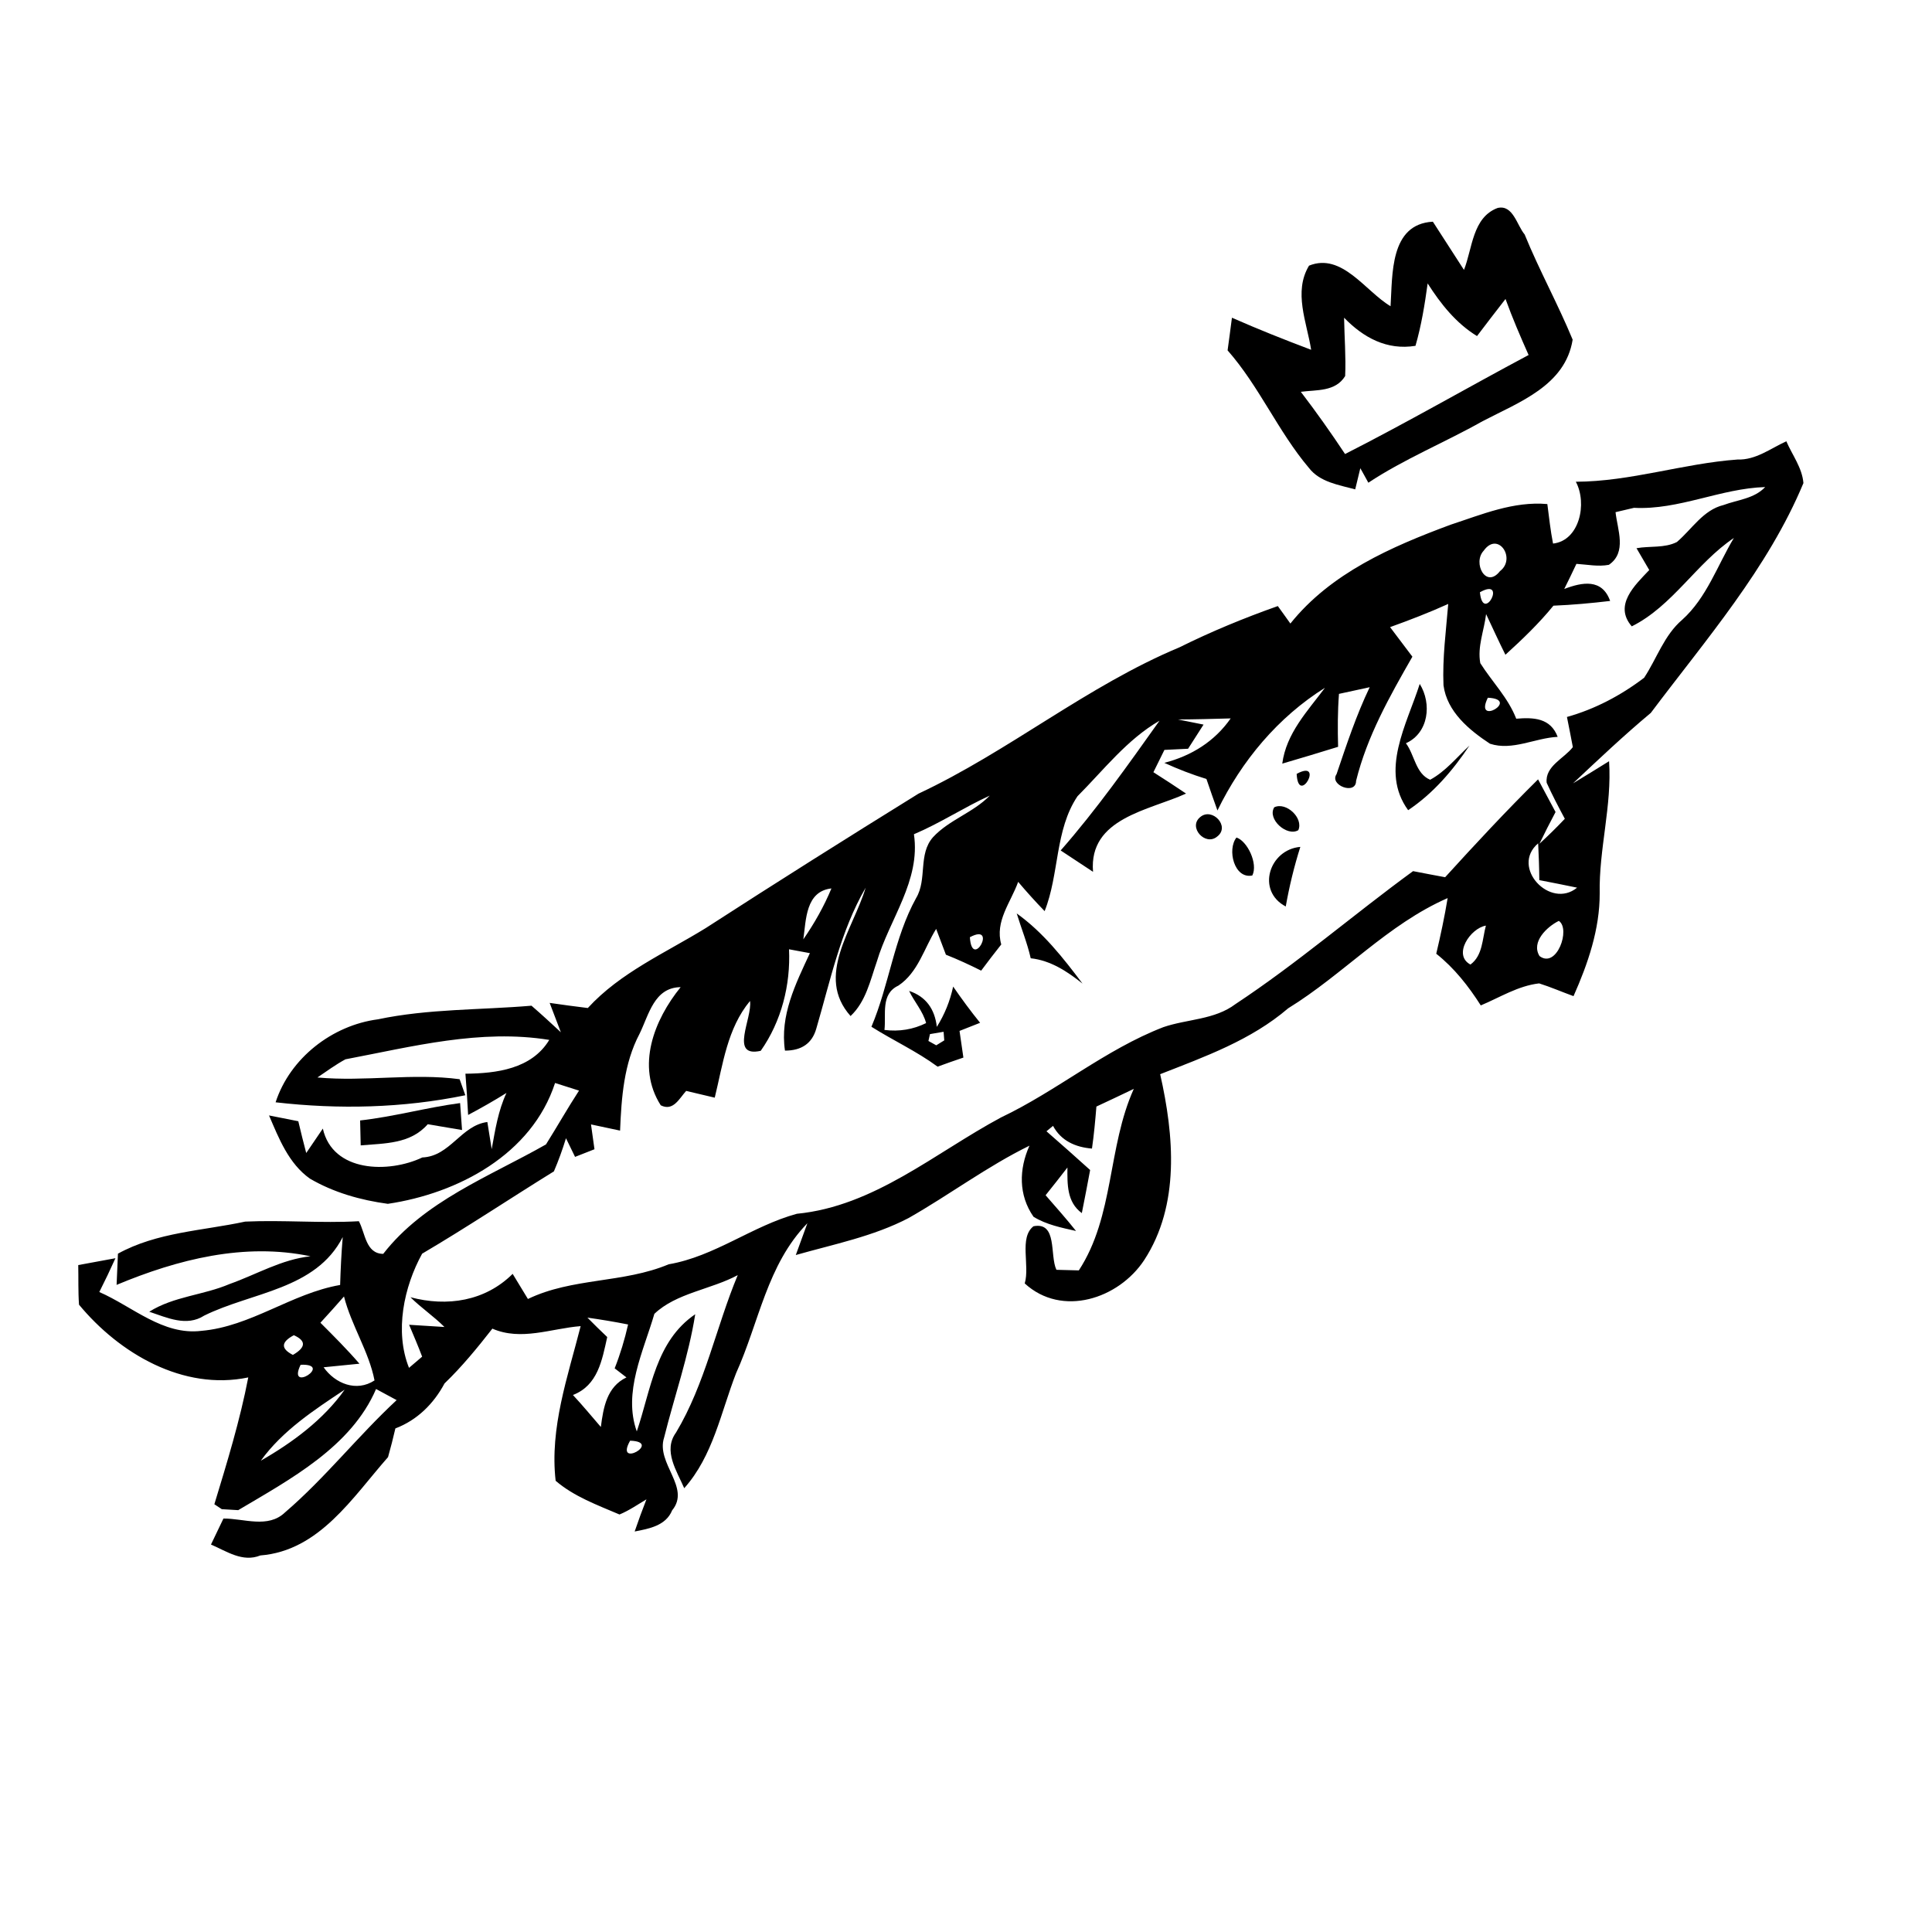 <?xml version="1.0" encoding="UTF-8" ?>
<!DOCTYPE svg PUBLIC "-//W3C//DTD SVG 1.1//EN" "http://www.w3.org/Graphics/SVG/1.1/DTD/svg11.dtd">
<svg width="200pt" height="200pt" viewBox="0 0 200 200" version="1.1" xmlns="http://www.w3.org/2000/svg">
<g id="#000000ff">
<path fill="#000000" opacity="1.00" d=" M 151.55 27.94 C 152.43 25.72 152.42 22.51 155.03 21.53 C 156.63 21.15 157.03 23.33 157.83 24.27 C 159.34 27.97 161.28 31.48 162.80 35.16 C 162.04 39.93 157.22 41.64 153.48 43.60 C 149.58 45.80 145.40 47.49 141.65 49.97 C 141.45 49.59 141.03 48.85 140.82 48.47 C 140.69 49.02 140.42 50.11 140.29 50.66 C 138.61 50.20 136.64 49.92 135.50 48.44 C 132.31 44.67 130.36 40.00 127.08 36.27 C 127.20 35.43 127.42 33.73 127.53 32.89 C 130.23 34.08 132.97 35.17 135.73 36.21 C 135.28 33.36 133.87 30.22 135.51 27.50 C 138.92 26.12 141.35 30.16 143.95 31.70 C 144.16 28.45 143.85 23.19 148.33 22.95 C 149.40 24.62 150.47 26.28 151.55 27.94 M 147.79 29.34 C 147.49 31.52 147.14 33.69 146.53 35.80 C 143.57 36.28 141.14 34.95 139.14 32.89 C 139.17 34.91 139.34 36.92 139.25 38.93 C 138.24 40.57 136.30 40.34 134.66 40.56 C 136.26 42.65 137.78 44.80 139.24 47.00 C 145.66 43.74 151.88 40.14 158.24 36.75 C 157.39 34.84 156.56 32.91 155.85 30.95 C 154.85 32.22 153.88 33.51 152.90 34.79 C 150.73 33.46 149.15 31.47 147.79 29.34 Z" />
<path fill="#000000" opacity="1.00" d=" M 179.86 47.57 C 181.75 47.64 183.28 46.43 184.92 45.68 C 185.53 47.10 186.56 48.42 186.69 50.01 C 183.01 58.85 176.59 66.21 170.89 73.80 C 168.11 76.12 165.48 78.61 162.84 81.09 C 164.09 80.34 165.33 79.57 166.57 78.80 C 166.88 83.41 165.51 87.89 165.60 92.49 C 165.61 96.19 164.38 99.77 162.89 103.12 C 161.70 102.69 160.54 102.18 159.33 101.80 C 157.15 102.05 155.27 103.25 153.29 104.08 C 152.02 102.09 150.55 100.21 148.68 98.73 C 149.13 96.83 149.54 94.91 149.86 92.97 C 143.64 95.69 139.07 100.86 133.35 104.38 C 129.50 107.68 124.74 109.38 120.10 111.20 C 121.53 117.53 122.17 124.73 118.45 130.44 C 115.80 134.46 109.93 136.39 106.08 132.86 C 106.63 131.01 105.47 128.11 106.99 126.94 C 109.49 126.46 108.65 129.96 109.36 131.45 C 109.94 131.47 111.10 131.50 111.68 131.51 C 115.36 125.88 114.64 118.78 117.37 112.72 C 116.08 113.34 114.79 113.95 113.50 114.55 C 113.38 116.00 113.25 117.45 113.04 118.90 C 111.33 118.76 109.84 118.10 109.01 116.55 C 108.84 116.69 108.50 116.97 108.33 117.11 C 109.85 118.43 111.35 119.77 112.85 121.12 C 112.57 122.61 112.29 124.10 111.99 125.58 C 110.43 124.44 110.49 122.58 110.50 120.86 C 109.75 121.82 109.01 122.78 108.24 123.73 C 109.30 124.95 110.38 126.16 111.39 127.43 C 109.88 127.09 108.32 126.78 106.99 125.96 C 105.42 123.71 105.48 121.02 106.57 118.60 C 102.20 120.74 98.28 123.69 94.06 126.09 C 90.40 128.00 86.31 128.80 82.38 129.92 C 82.68 129.10 83.28 127.45 83.58 126.63 C 79.40 130.92 78.58 136.89 76.20 142.15 C 74.62 146.21 73.82 150.71 70.83 154.06 C 70.07 152.28 68.61 150.18 69.98 148.30 C 73.01 143.24 74.12 137.39 76.37 132.00 C 73.60 133.49 70.00 133.85 67.74 136.01 C 66.61 139.89 64.47 144.13 65.92 148.18 C 67.39 143.85 67.86 138.85 71.97 136.05 C 71.28 140.40 69.81 144.56 68.75 148.81 C 67.87 151.49 71.54 153.97 69.58 156.35 C 68.93 157.94 67.20 158.25 65.70 158.54 C 66.08 157.42 66.49 156.31 66.92 155.21 C 66.00 155.76 65.12 156.37 64.13 156.78 C 61.84 155.80 59.43 154.93 57.52 153.29 C 56.89 147.82 58.78 142.50 60.11 137.28 C 57.06 137.52 53.96 138.84 50.97 137.54 C 49.42 139.52 47.83 141.47 46.02 143.21 C 44.89 145.32 43.19 147.01 40.93 147.87 C 40.70 148.86 40.45 149.85 40.17 150.84 C 36.51 154.99 33.06 160.54 26.95 161.02 C 25.11 161.76 23.47 160.59 21.84 159.89 C 22.16 159.22 22.81 157.87 23.13 157.20 C 25.25 157.18 27.74 158.26 29.51 156.56 C 33.66 153.00 37.05 148.66 41.06 144.94 C 40.53 144.65 39.47 144.08 38.93 143.79 C 36.36 149.77 30.07 153.12 24.66 156.33 C 24.24 156.30 23.38 156.25 22.96 156.23 L 22.19 155.72 C 23.51 151.38 24.84 147.05 25.70 142.59 C 18.95 144.00 12.34 140.09 8.18 135.06 C 8.08 133.69 8.13 132.32 8.10 130.96 C 9.07 130.78 10.99 130.43 11.95 130.25 C 11.42 131.43 10.86 132.60 10.28 133.75 C 13.72 135.25 16.85 138.25 20.84 137.77 C 25.97 137.33 30.18 133.89 35.21 133.02 C 35.26 131.36 35.34 129.71 35.48 128.06 C 32.69 133.51 26.08 133.75 21.14 136.19 C 19.31 137.37 17.29 136.40 15.45 135.79 C 17.99 134.19 21.06 134.08 23.77 132.92 C 26.56 131.93 29.15 130.37 32.14 130.05 C 25.30 128.61 18.39 130.37 12.07 133.01 C 12.11 132.20 12.18 130.58 12.21 129.78 C 16.25 127.55 20.97 127.41 25.38 126.46 C 29.29 126.28 33.23 126.64 37.15 126.42 C 37.82 127.65 37.85 129.78 39.67 129.80 C 43.92 124.33 50.66 121.80 56.52 118.47 C 57.68 116.62 58.75 114.73 59.94 112.90 C 59.32 112.70 58.08 112.31 57.46 112.11 C 55.05 119.51 47.41 123.54 40.15 124.62 C 37.34 124.24 34.54 123.45 32.08 122.01 C 29.88 120.45 28.87 117.85 27.85 115.47 C 28.86 115.67 29.87 115.87 30.88 116.07 C 31.14 117.17 31.41 118.27 31.70 119.36 C 32.28 118.52 32.85 117.68 33.42 116.83 C 34.44 121.38 40.24 121.47 43.72 119.82 C 46.60 119.70 47.73 116.50 50.45 116.15 C 50.57 116.86 50.79 118.26 50.90 118.96 C 51.26 116.98 51.57 114.97 52.43 113.14 C 51.14 113.95 49.81 114.70 48.46 115.42 C 48.39 114.00 48.29 112.57 48.18 111.15 C 51.38 111.12 55.03 110.67 56.86 107.65 C 49.73 106.50 42.71 108.34 35.76 109.66 C 34.74 110.21 33.81 110.90 32.86 111.54 C 37.76 111.99 42.76 111.07 47.58 111.72 L 48.17 113.38 C 41.70 114.71 35.08 114.86 28.53 114.11 C 30.02 109.53 34.39 106.14 39.12 105.52 C 44.34 104.42 49.72 104.56 55.02 104.11 C 56.05 105.00 57.06 105.93 58.06 106.86 C 57.67 105.85 57.29 104.83 56.90 103.82 C 58.22 104.01 59.53 104.19 60.85 104.35 C 64.22 100.67 68.88 98.65 73.05 96.08 C 80.35 91.36 87.70 86.73 95.08 82.16 C 104.46 77.76 112.52 71.01 122.10 67.01 C 125.40 65.37 128.80 63.97 132.28 62.74 C 132.60 63.19 133.26 64.09 133.58 64.55 C 137.77 59.32 144.04 56.59 150.16 54.32 C 153.42 53.25 156.68 51.87 160.18 52.18 C 160.36 53.54 160.50 54.91 160.77 56.27 C 163.50 55.97 164.34 52.13 163.13 49.87 C 168.80 49.85 174.23 47.98 179.86 47.57 M 169.15 52.57 C 168.51 52.72 167.88 52.87 167.24 53.02 C 167.44 54.84 168.44 57.18 166.55 58.47 C 165.44 58.68 164.31 58.44 163.19 58.37 C 162.78 59.24 162.36 60.11 161.93 60.97 C 163.79 60.26 165.85 59.87 166.68 62.21 C 164.73 62.44 162.77 62.62 160.81 62.70 C 159.31 64.54 157.59 66.19 155.84 67.78 C 155.14 66.38 154.50 64.97 153.84 63.57 C 153.64 65.25 152.92 66.95 153.24 68.65 C 154.46 70.58 156.12 72.23 156.96 74.40 C 158.76 74.25 160.51 74.32 161.25 76.28 C 158.91 76.39 156.56 77.75 154.24 76.99 C 152.08 75.57 149.79 73.67 149.43 70.94 C 149.31 68.13 149.69 65.32 149.92 62.52 C 147.95 63.41 145.93 64.19 143.90 64.92 C 144.66 65.94 145.44 66.96 146.21 67.98 C 143.86 72.08 141.52 76.22 140.38 80.84 C 140.38 82.34 137.57 81.29 138.36 80.14 C 139.39 77.10 140.40 74.04 141.79 71.14 C 140.73 71.37 139.67 71.60 138.61 71.83 C 138.47 73.65 138.47 75.48 138.52 77.31 C 136.60 77.90 134.67 78.49 132.74 79.05 C 133.15 75.91 135.35 73.62 137.16 71.20 C 132.30 74.24 128.53 78.76 126.03 83.90 C 125.64 82.82 125.26 81.73 124.89 80.64 C 123.40 80.18 121.95 79.62 120.53 78.97 C 123.34 78.24 125.73 76.76 127.40 74.37 C 125.58 74.42 123.77 74.47 121.95 74.48 C 122.61 74.62 123.93 74.88 124.59 75.01 C 124.19 75.63 123.39 76.89 122.99 77.51 C 122.38 77.54 121.15 77.60 120.54 77.63 C 120.25 78.21 119.68 79.37 119.40 79.94 C 120.53 80.66 121.66 81.39 122.78 82.15 C 118.95 83.90 112.69 84.68 113.15 90.25 C 112.03 89.52 110.91 88.78 109.80 88.04 C 113.51 83.81 116.77 79.19 120.03 74.61 C 116.67 76.55 114.25 79.71 111.54 82.43 C 109.19 85.93 109.67 90.47 108.14 94.32 C 107.19 93.34 106.28 92.33 105.40 91.29 C 104.63 93.43 102.97 95.37 103.65 97.77 C 102.94 98.66 102.25 99.57 101.57 100.48 C 100.37 99.88 99.16 99.32 97.92 98.83 C 97.67 98.16 97.16 96.83 96.91 96.16 C 95.66 98.16 95.05 100.66 93.00 102.03 C 91.15 102.89 91.74 104.99 91.56 106.62 C 93.09 106.81 94.53 106.57 95.87 105.91 C 95.55 104.69 94.65 103.71 94.11 102.58 C 95.86 103.16 96.77 104.47 96.98 106.30 C 97.79 105.01 98.35 103.62 98.67 102.13 C 99.56 103.42 100.48 104.67 101.46 105.88 C 100.93 106.09 99.87 106.51 99.33 106.72 C 99.43 107.41 99.63 108.79 99.73 109.48 C 98.83 109.78 97.94 110.10 97.06 110.42 C 94.90 108.83 92.46 107.71 90.21 106.29 C 92.05 101.94 92.54 97.12 94.84 92.96 C 96.00 91.02 95.02 88.43 96.59 86.66 C 98.27 84.85 100.75 84.13 102.46 82.36 C 99.79 83.58 97.33 85.21 94.61 86.36 C 95.32 91.18 92.08 95.13 90.77 99.54 C 90.08 101.52 89.64 103.68 88.05 105.18 C 84.36 101.04 88.33 96.19 89.61 91.90 C 87.00 96.40 85.95 101.55 84.50 106.49 C 84.07 108.00 82.99 108.76 81.26 108.76 C 80.72 105.12 82.36 101.85 83.84 98.67 C 83.30 98.57 82.22 98.37 81.68 98.27 C 81.85 101.96 80.89 105.74 78.75 108.78 C 75.46 109.52 77.91 105.38 77.64 103.62 C 75.28 106.47 74.84 110.16 73.99 113.63 C 73.00 113.40 72.02 113.17 71.03 112.93 C 70.31 113.73 69.69 115.07 68.40 114.42 C 65.82 110.38 67.71 105.58 70.46 102.19 C 67.72 102.22 67.18 105.03 66.21 107.01 C 64.58 110.09 64.33 113.62 64.19 117.04 C 63.44 116.88 61.93 116.56 61.18 116.40 C 61.27 117.04 61.45 118.33 61.54 118.97 C 60.87 119.23 60.20 119.49 59.53 119.76 C 59.29 119.28 58.82 118.32 58.59 117.83 C 58.23 119.00 57.82 120.14 57.34 121.26 C 52.78 124.08 48.32 127.06 43.70 129.78 C 41.81 133.21 40.83 137.82 42.34 141.60 C 42.68 141.31 43.36 140.73 43.70 140.44 C 43.28 139.33 42.81 138.23 42.35 137.14 C 43.27 137.20 45.09 137.31 46.01 137.37 C 44.90 136.26 43.60 135.39 42.49 134.29 C 46.29 135.30 50.22 134.70 53.07 131.87 C 53.60 132.74 54.12 133.60 54.65 134.47 C 59.26 132.25 64.53 132.85 69.22 130.88 C 74.00 130.06 77.87 126.91 82.49 125.65 C 90.50 124.87 96.78 119.35 103.62 115.68 C 109.43 112.92 114.40 108.66 120.43 106.33 C 122.91 105.48 125.73 105.58 127.90 103.94 C 134.29 99.72 140.10 94.69 146.28 90.18 C 147.39 90.39 148.49 90.61 149.60 90.81 C 152.73 87.37 155.91 83.95 159.22 80.68 C 159.67 81.52 160.58 83.21 161.03 84.06 C 160.45 85.15 159.89 86.25 159.36 87.35 C 160.26 86.52 161.14 85.66 161.99 84.76 C 161.33 83.53 160.68 82.29 160.11 81.03 C 159.93 79.30 161.92 78.52 162.82 77.34 C 162.63 76.29 162.41 75.26 162.21 74.22 C 165.11 73.41 167.81 71.98 170.20 70.16 C 171.52 68.16 172.27 65.75 174.15 64.15 C 176.68 61.87 177.78 58.54 179.49 55.69 C 175.60 58.31 173.15 62.73 168.92 64.84 C 167.02 62.64 169.24 60.58 170.73 59.01 C 170.29 58.26 169.85 57.50 169.41 56.75 C 170.79 56.50 172.31 56.76 173.59 56.11 C 175.15 54.78 176.31 52.79 178.42 52.28 C 179.89 51.73 181.59 51.63 182.73 50.42 C 178.11 50.56 173.81 52.81 169.15 52.57 M 153.59 57.01 C 152.42 58.26 153.82 61.00 155.28 59.12 C 156.99 57.82 155.07 54.93 153.59 57.01 M 153.20 61.31 C 153.53 64.66 156.09 59.69 153.20 61.31 M 154.02 72.23 C 152.53 75.26 157.46 72.38 154.02 72.23 M 163.26 91.89 C 161.96 91.62 160.65 91.36 159.35 91.11 C 159.34 89.84 159.29 88.57 159.23 87.30 C 156.32 89.77 160.48 94.18 163.26 91.89 M 83.16 97.24 C 84.30 95.59 85.30 93.83 86.07 91.97 C 83.39 92.27 83.45 95.22 83.16 97.24 M 161.37 95.33 C 160.16 95.92 158.47 97.51 159.37 98.97 C 161.15 100.32 162.62 96.16 161.37 95.33 M 152.22 99.85 C 153.50 98.91 153.44 97.20 153.82 95.82 C 152.22 96.08 150.35 98.85 152.22 99.85 M 100.40 97.02 C 100.63 100.53 103.32 95.46 100.40 97.02 M 96.27 107.05 L 96.11 107.76 L 96.92 108.21 L 97.75 107.70 L 97.68 106.81 C 97.33 106.87 96.62 106.99 96.27 107.05 M 33.17 136.93 C 34.55 138.31 35.93 139.69 37.21 141.17 C 36.29 141.26 34.43 141.44 33.50 141.54 C 34.69 143.23 36.90 144.13 38.77 142.90 C 38.19 139.91 36.37 137.21 35.61 134.21 C 34.81 135.13 33.99 136.03 33.17 136.93 M 60.81 136.40 C 61.48 137.08 62.16 137.75 62.86 138.41 C 62.32 140.82 61.89 143.41 59.31 144.41 C 60.31 145.48 61.24 146.61 62.20 147.72 C 62.46 145.70 62.82 143.56 64.85 142.59 C 64.54 142.36 63.94 141.89 63.63 141.65 C 64.21 140.18 64.67 138.66 65.02 137.11 C 63.62 136.83 62.22 136.60 60.81 136.40 M 30.42 138.22 C 29.08 138.93 29.05 139.61 30.32 140.26 C 31.67 139.48 31.71 138.80 30.42 138.22 M 31.12 141.28 C 29.66 144.29 34.58 141.14 31.12 141.28 M 27.00 151.21 C 30.28 149.33 33.49 146.96 35.68 143.86 C 32.53 145.95 29.24 148.10 27.00 151.21 M 65.23 149.14 C 63.57 152.08 68.64 149.25 65.23 149.14 Z" />
<path fill="#000000" opacity="1.00" d=" M 146.97 70.80 C 148.24 72.84 147.90 75.88 145.54 76.94 C 146.44 78.14 146.54 80.09 148.05 80.72 C 149.65 79.85 150.80 78.40 152.12 77.18 C 150.39 79.76 148.37 82.13 145.77 83.87 C 142.80 79.79 145.65 74.96 146.97 70.80 Z" />
<path fill="#000000" opacity="1.00" d=" M 134.23 80.11 C 137.17 78.52 134.40 83.53 134.23 80.11 Z" />
<path fill="#000000" opacity="1.00" d=" M 130.23 82.25 C 130.84 82.86 130.84 82.86 130.23 82.25 Z" />
<path fill="#000000" opacity="1.00" d=" M 131.91 83.57 C 133.14 82.98 134.96 84.68 134.40 85.94 C 133.23 86.64 131.15 84.79 131.91 83.57 Z" />
<path fill="#000000" opacity="1.00" d=" M 124.25 84.58 C 125.48 83.54 127.39 85.55 126.00 86.60 C 124.78 87.63 122.95 85.63 124.25 84.58 Z" />
<path fill="#000000" opacity="1.00" d=" M 128.00 86.70 C 129.13 87.07 130.25 89.41 129.64 90.63 C 127.76 91.02 127.01 87.94 128.00 86.70 Z" />
<path fill="#000000" opacity="1.00" d=" M 121.14 88.26 C 121.82 88.94 121.82 88.94 121.14 88.26 Z" />
<path fill="#000000" opacity="1.00" d=" M 133.10 93.84 C 130.01 92.21 131.40 87.94 134.61 87.67 C 133.97 89.69 133.47 91.75 133.10 93.84 Z" />
<path fill="#000000" opacity="1.00" d=" M 105.25 94.56 C 107.98 96.51 110.06 99.16 112.06 101.82 C 110.48 100.56 108.75 99.42 106.70 99.20 C 106.34 97.61 105.72 96.10 105.25 94.56 Z" />
<path fill="#000000" opacity="1.00" d=" M 37.28 115.99 C 40.77 115.60 44.16 114.65 47.63 114.19 C 47.68 114.88 47.78 116.28 47.83 116.98 C 46.65 116.78 45.46 116.58 44.28 116.38 C 42.48 118.44 39.82 118.35 37.34 118.57 C 37.32 117.92 37.29 116.64 37.28 115.99 Z" />
</g>
</svg>

